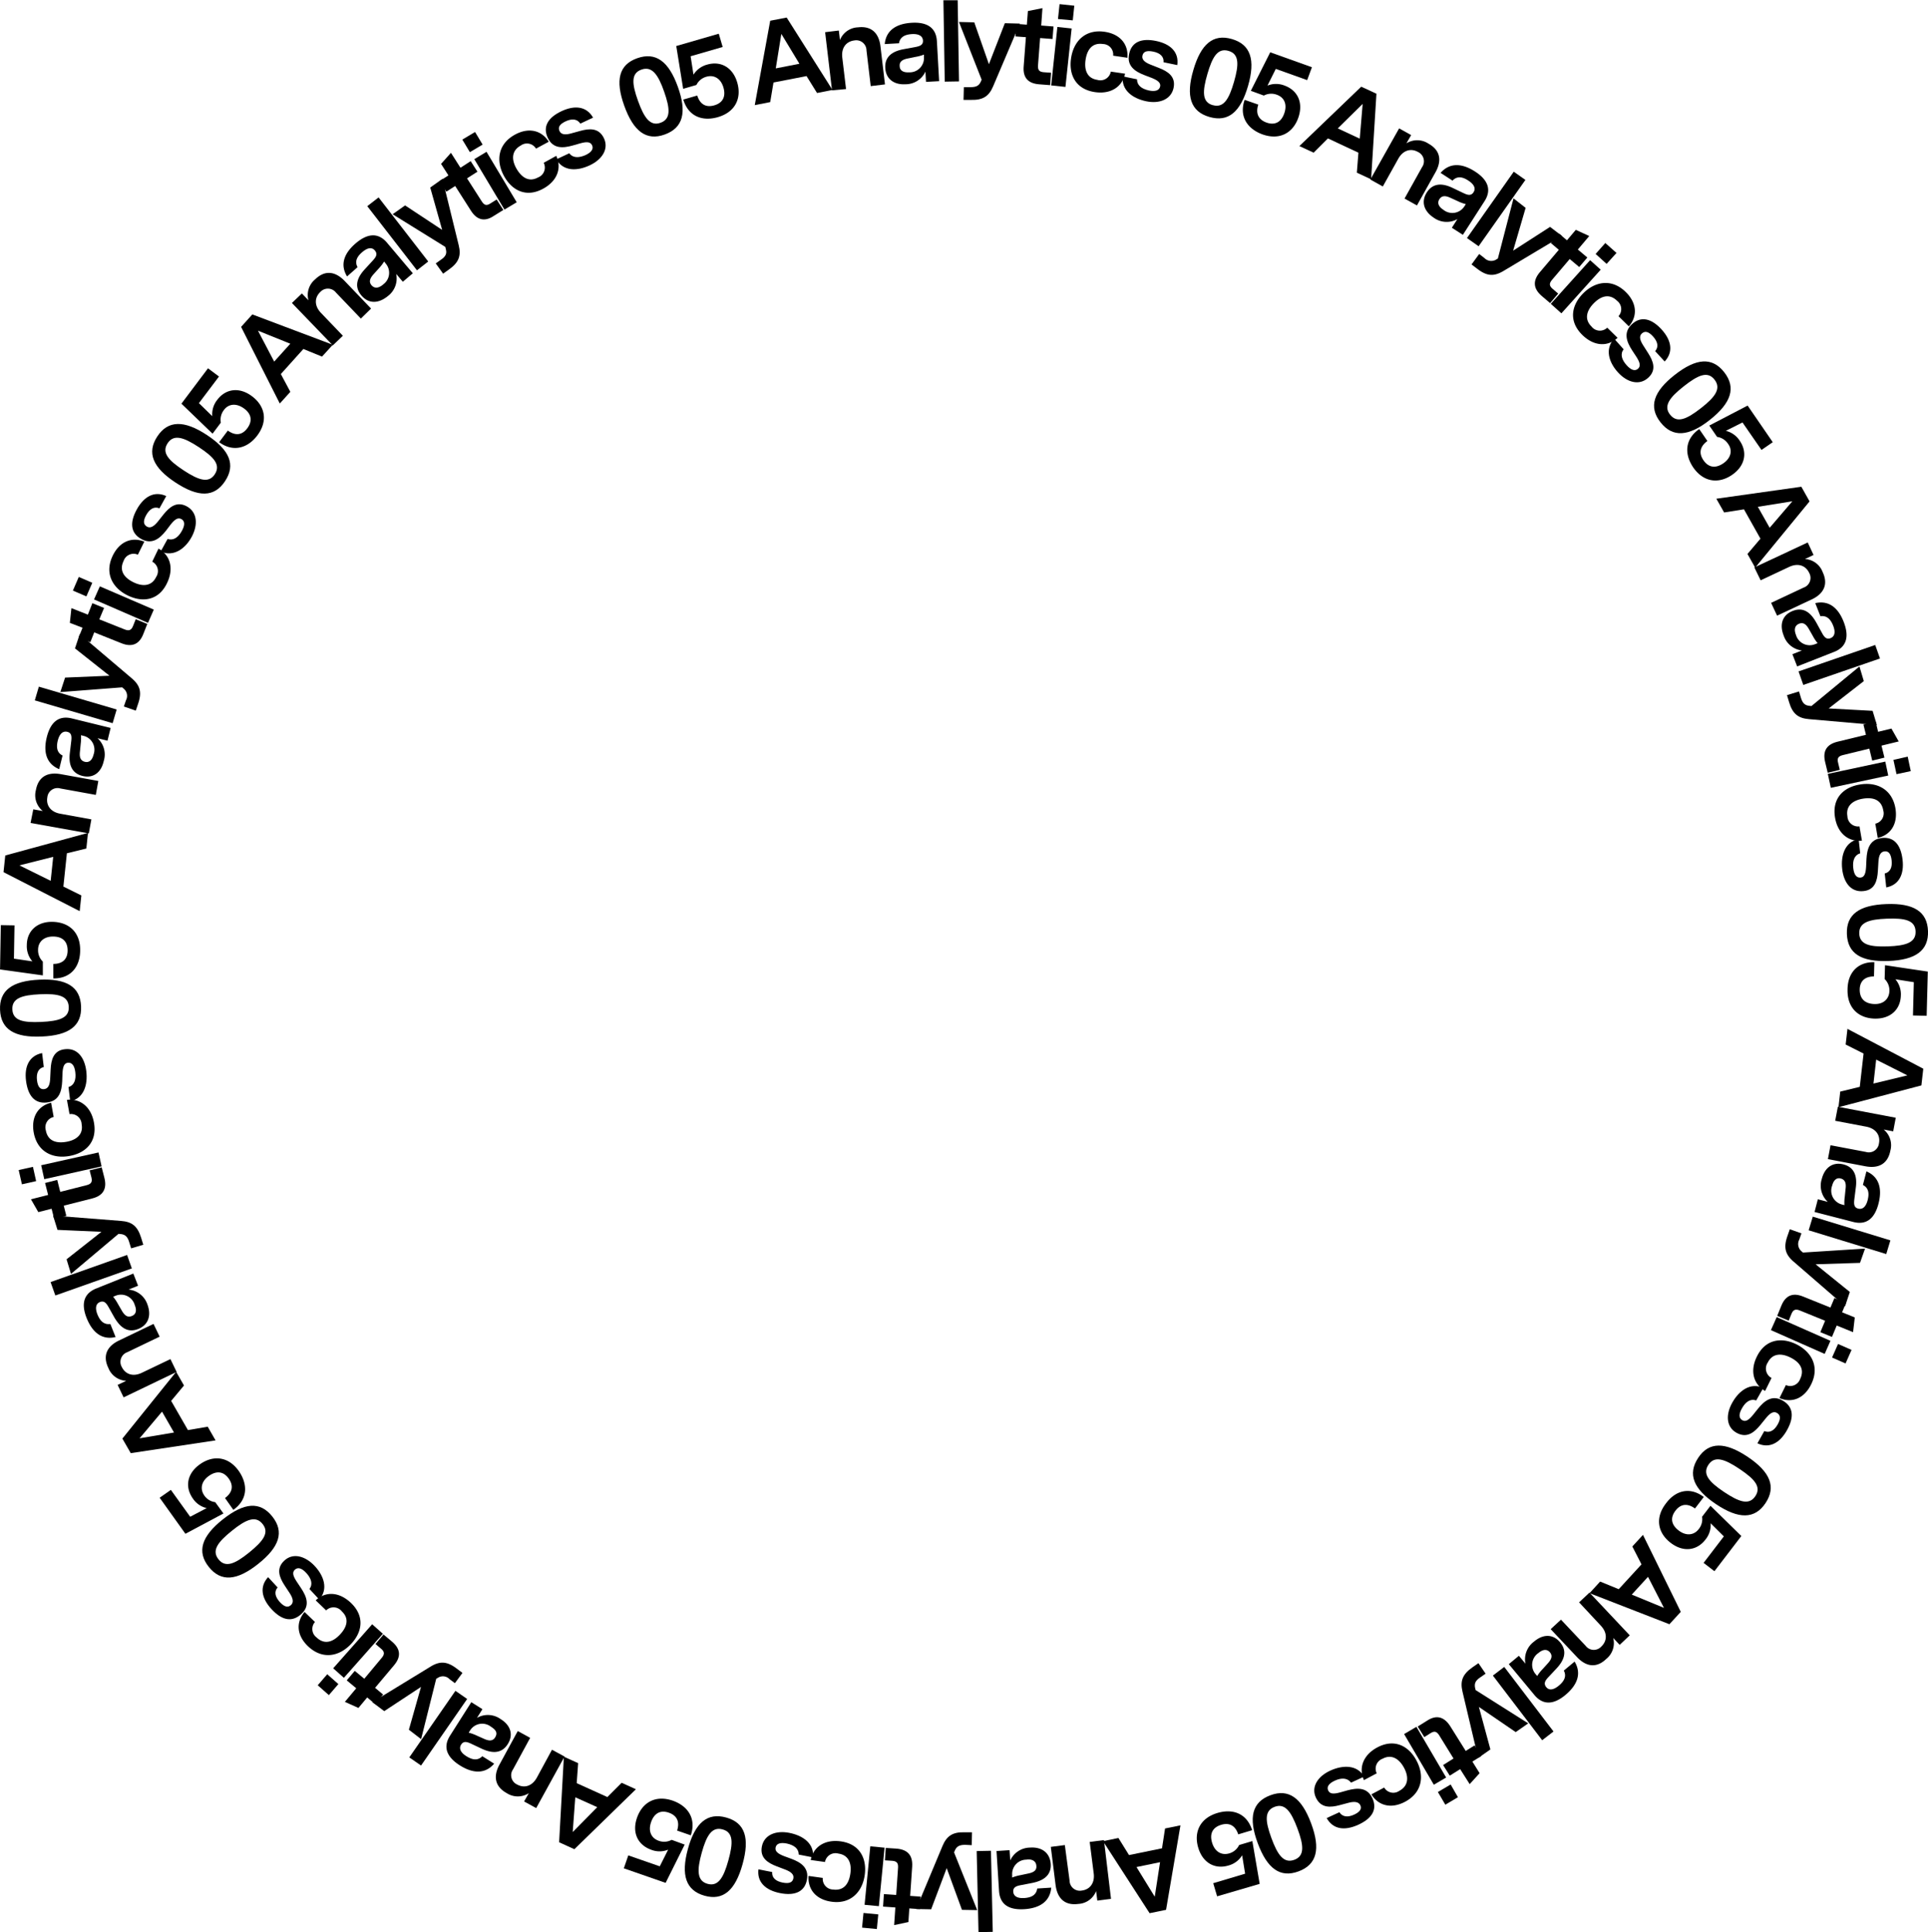 <svg xmlns="http://www.w3.org/2000/svg" viewBox="0 0 405.52 406.37"><g id="Layer_2" data-name="Layer 2"><g id="Layer_2-2" data-name="Layer 2"><path d="M131.3,22.24c-1.93-5.37-1.12-8.65,2.74-10s6.59.61,8.53,6,1.12,8.65-2.76,10.05S133.23,27.61,131.3,22.24Zm7.63,3.58c2.22-.8,2-3,.75-6.57s-2.55-5.4-4.77-4.61-2,3-.72,6.56S136.74,26.61,138.93,25.82Z"/><path d="M143.72,20.94l2.93-.85c.58,1.84,1.82,2.58,3.6,2.06s2.46-1.84,1.91-3.75-2-2.72-3.58-2.26a3.29,3.29,0,0,0-2.1,1.73l-2.79.81-1.45-9,8.94-2.59L152,9.88l-6.74,1.95.6,3.87a4.89,4.89,0,0,1,2.91-2.12c2.79-.8,5.36.55,6.3,3.8s-.38,6.19-4.09,7.26C147.69,25.59,144.76,24.44,143.72,20.94Z"/><path d="M162,4.36l3.46-.67,9.64,15.23-3.25.64L169.64,16l-6.95,1.35L162,21.47l-3.25.64Zm6.14,9.05-3.8-6.28-1.17,7.25Z"/><path d="M173.55,6.77l2.88-.35.24,2a4.24,4.24,0,0,1,3.79-2.67c2.83-.34,4.4,1.21,4.73,4l.95,8-3,.36-.89-7.51a2.15,2.15,0,0,0-2.57-2.09c-1.67.2-2.77,1.52-2.52,3.61l.79,6.61L175,19Z"/><path d="M186.2,14.29c-.15-2.71,2-3.6,3.85-3.94l2.59-.48c.81-.17,1.54-.4,1.49-1.33s-.83-1.45-2.31-1.37c-1.78.1-2.55.82-2.73,1.93l-3,.17c.27-2.88,2.41-4.29,5.69-4.48s5.13,1.09,5.28,3.89l.47,8.39-2.76.15-.12-2.16a4.6,4.6,0,0,1-4.2,2.66C188.11,17.86,186.34,16.68,186.2,14.29Zm5,.92a3,3,0,0,0,3.14-3.13l0-.6a8.69,8.69,0,0,1-1.75.48l-1.45.3c-.93.17-2,.47-1.91,1.62C189.24,14.84,190,15.28,191.18,15.21Z"/><path d="M198.43.05l3,0,.28,17.07-3,.05Z"/><path d="M202.73,18.33l1.39,0c1.18,0,1.76-.28,2.14-1.09l.21-.48L201.7,4.62l3.22.08L208,13.5l3.35-8.62,3.15.08L208.9,18.13c-.89,2.11-2.14,2.95-4.68,2.88l-1.56,0Z"/><path d="M215.31,14l.47-6.18-2.2-.16.2-2.64,2.2.17.22-2.87,3.06-.61L219,5.37l2.59.2-.21,2.63L218.77,8l-.44,5.72c-.07,1,.23,1.39,1.21,1.47l1.53.11-.19,2.61-2.3-.18C216.23,17.56,215.13,16.32,215.31,14Z"/><path d="M222.4,5.67l3,.32-1.3,12.29-3-.32Zm.46-4.8,3.1.33-.32,3.08L222.53,4Z"/><path d="M225.28,12.25c.53-3.59,3-6.16,7.08-5.56,3.23.48,5,2.61,4.77,5.46l-3-.44A2.2,2.2,0,0,0,232,9.26c-2.28-.34-3.36,1.2-3.67,3.34s.34,3.88,2.48,4.2a2.23,2.23,0,0,0,2.83-1.74l3,.44c-.62,2.85-3.1,4.35-6.35,3.87C226.25,18.77,224.76,15.71,225.28,12.25Z"/><path d="M236.15,16.06l3,.62c0,1.27.95,2,2.5,2.35,1.32.28,2.17,0,2.36-.83s-.61-1.35-1.76-1.81l-1.57-.6c-1.88-.73-3.73-1.87-3.19-4.44s2.63-3.37,5.69-2.73S248,11,247.62,13.69l-2.89-.6c.11-1.2-.74-1.95-2.18-2.24s-2.09.05-2.26.87.52,1.39,1.63,1.84l1.85.73c1.84.72,3.58,1.79,3.07,4.21s-3,3.39-5.8,2.79S235.84,19,236.15,16.06Z"/><path d="M251,14.73c1.59-5.48,4.16-7.66,8.1-6.52s5,4.36,3.4,9.87-4.16,7.66-8.12,6.52S249.38,20.22,251,14.73Zm4.09,7.38c2.26.65,3.4-1.22,4.46-4.89s1.1-5.87-1.16-6.52-3.38,1.22-4.44,4.88S252.82,21.46,255.05,22.11Z"/><path d="M261.79,21l2.87,1c-.6,1.82,0,3.15,1.71,3.77s3.08,0,3.75-1.92,0-3.38-1.58-3.93a3.3,3.3,0,0,0-2.71.18l-2.74-1L267.17,11l8.77,3.14-1,2.71-6.6-2.36L266.59,18a4.86,4.86,0,0,1,3.6,0c2.73,1,4,3.58,2.88,6.77s-3.93,4.79-7.57,3.48C262.29,27.06,260.59,24.41,261.79,21Z"/><path d="M286.31,18.23l3.2,1.48-1.12,18-3-1.39.33-4.21-6.42-3-3,3-3-1.39ZM286,29.16l.61-7.31L281.38,27Z"/><path d="M294.28,27l2.53,1.41-1,1.74a4.28,4.28,0,0,1,4.64.06c2.5,1.39,2.85,3.56,1.49,6l-3.91,7-2.61-1.45,3.68-6.6a2.15,2.15,0,0,0-.86-3.2c-1.46-.82-3.13-.4-4.15,1.45l-3.24,5.81-2.62-1.46Z"/><path d="M300.11,40.46c1.47-2.28,3.72-1.75,5.42-.94l2.39,1.14c.75.34,1.48.58,2-.21s.18-1.65-1.07-2.46c-1.49-1-2.54-.84-3.34,0L303,36.36c1.91-2.17,4.47-2.07,7.24-.29s3.52,3.89,2,6.25l-4.55,7.07-2.32-1.49,1.17-1.82a4.63,4.63,0,0,1-5-.31C299.56,44.47,298.81,42.48,300.11,40.46Zm3.49,3.67a3,3,0,0,0,4.38-.69l.33-.51a8.47,8.47,0,0,1-1.71-.63l-1.34-.61c-.86-.41-1.87-.78-2.5.19C302.24,42.69,302.59,43.48,303.6,44.13Z"/><path d="M318.39,36.11l2.45,1.73L311,51.79l-2.45-1.72Z"/><path d="M311.12,53.42l1.1.85a2,2,0,0,0,2.38.37l.45-.27,3.29-12.65,2.55,2-2.63,9,7.77-5,2.5,1.91-12.3,7.36c-2,1.18-3.46,1.12-5.48-.43l-1.24-.94Z"/><path d="M323.87,57.26l4-4.72-1.68-1.43,1.71-2,1.68,1.43,1.86-2.2,2.83,1.3-2.4,2.84,2,1.68-1.71,2-2-1.68-3.71,4.37c-.63.74-.63,1.27.12,1.9l1.17,1-1.7,2-1.75-1.49C322.5,60.73,322.34,59.07,323.87,57.26Z"/><path d="M334.45,54.72l2.23,2-8.27,9.18-2.23-2Zm3.2-3.61L340,53.2l-2.08,2.3-2.31-2.09Z"/><path d="M332.94,61.75c2.54-2.59,6.06-3.21,9-.34,2.34,2.29,2.54,5.07.66,7.23l-2.18-2.14a2.2,2.2,0,0,0-.29-3.23c-1.65-1.61-3.42-1-4.93.54s-2,3.35-.46,4.86a2.22,2.22,0,0,0,3.31.25l2.18,2.13c-2.17,2-5.05,1.71-7.4-.59C329.9,67.6,330.49,64.25,332.94,61.75Z"/><path d="M339.5,71.22l2,2.24c-.76,1-.42,2.2.65,3.37.9,1,1.74,1.31,2.39.71s.31-1.45-.36-2.5l-.92-1.4c-1.09-1.7-1.91-3.71,0-5.47s4.12-1.18,6.22,1.12,2.51,4.76.65,6.74l-2-2.18c.79-.91.54-2-.45-3.09s-1.72-1.19-2.35-.62-.39,1.42.25,2.44l1.07,1.68c1.06,1.66,1.84,3.55,0,5.21s-4.38,1-6.33-1.14S337.53,73.4,339.5,71.22Z"/><path d="M352.27,78.83c4.5-3.52,7.86-3.78,10.39-.54s1.48,6.45-3,10-7.87,3.77-10.41.52S347.77,82.35,352.27,78.83Zm-1,8.37c1.45,1.86,3.47,1,6.47-1.34s4.34-4.12,2.89-6-3.45-1-6.46,1.37S349.83,85.37,351.26,87.2Z"/><path d="M357.4,90.24l1.72,2.51c-1.55,1.13-1.87,2.54-.82,4.06s2.52,1.76,4.16.64,2-2.77,1-4.11a3.28,3.28,0,0,0-2.3-1.45l-1.64-2.39,8.06-4.2L372.87,93l-2.37,1.63-4-5.78L363,90.61a4.85,4.85,0,0,1,2.93,2.1c1.64,2.4,1.16,5.26-1.63,7.17s-6,1.58-8.18-1.6C354.23,95.47,354.4,92.32,357.4,90.24Z"/><path d="M378.88,102.37l1.73,3.08-11.44,13.94-1.62-2.88,2.73-3.22-3.47-6.17-4.17.66L361,104.89ZM372.22,111l4.77-5.57-7.26,1.16Z"/><path d="M380.22,114.09l1.23,2.63-1.81.85a4.25,4.25,0,0,1,3.73,2.76c1.21,2.58.23,4.55-2.31,5.74l-7.28,3.41-1.26-2.69,6.84-3.21a2.15,2.15,0,0,0,1.17-3.09c-.71-1.52-2.3-2.15-4.21-1.26l-6,2.82L369,119.34Z"/><path d="M377.07,128.49c2.52-1,4,.76,4.94,2.42l1.27,2.31c.4.71.86,1.34,1.73,1s1.11-1.23.57-2.62c-.65-1.65-1.57-2.16-2.69-2l-1.08-2.75c2.82-.64,4.83.94,6,4s.58,5.21-2,6.24L378,140.16l-1-2.57,2-.78a4.62,4.62,0,0,1-3.84-3.16C374.27,131.41,374.83,129.36,377.07,128.49Zm.67,5a3,3,0,0,0,4,2l.56-.22a9,9,0,0,1-1-1.51l-.73-1.28c-.46-.83-1.06-1.73-2.14-1.31C377.49,131.54,377.31,132.39,377.74,133.51Z"/><path d="M394.42,135.65l1,2.84-16.13,5.56-1-2.84Z"/><path d="M378.39,145.42l.4,1.33c.34,1.13.82,1.58,1.71,1.69l.51.05,10.09-8.32.92,3.08L384.63,149l9.24.5.9,3-14.27-1.25c-2.29-.19-3.46-1.12-4.19-3.55l-.45-1.5Z"/><path d="M386.47,156l6-1.46-.53-2.15,2.57-.63.52,2.15,2.8-.68,1.53,2.71-3.62.88.62,2.52-2.57.63-.61-2.52-5.57,1.36c-.94.23-1.25.65-1,1.61l.36,1.49-2.54.62-.54-2.24C383.33,158,384.16,156.57,386.47,156Z"/><path d="M396.54,160.18l.62,2.93-12.08,2.58-.63-2.93Zm4.71-1.05.65,3.05-3,.64-.65-3Z"/><path d="M391.19,165c3.57-.61,6.79,1,7.48,5,.54,3.22-.93,5.59-3.72,6.23l-.51-3a2.21,2.21,0,0,0,1.67-2.79c-.39-2.28-2.18-2.82-4.31-2.46s-3.59,1.54-3.23,3.67a2.24,2.24,0,0,0,2.54,2.15l.51,3c-2.9.3-5.1-1.59-5.65-4.83C385.29,167.92,387.73,165.56,391.19,165Z"/><path d="M390.93,176.46l.33,3c-1.21.37-1.64,1.53-1.46,3.11.15,1.33.64,2.07,1.52,2s1.1-1,1.18-2.24l.08-1.67c.11-2,.62-4.13,3.22-4.42s4,1.46,4.37,4.56-.76,5.33-3.43,5.84l-.32-2.93c1.17-.28,1.61-1.32,1.45-2.77s-.7-2-1.54-1.88-1.15.92-1.23,2.12l-.12,2c-.12,2-.6,4-3.05,4.23-2.6.28-4.14-1.77-4.46-4.65S388.05,177.07,390.93,176.46Z"/><path d="M396.79,190.14c5.71-.21,8.58,1.57,8.73,5.67s-2.59,6.09-8.33,6.3-8.58-1.57-8.73-5.69S391.08,190.34,396.79,190.14Zm-5.73,6.18c.08,2.35,2.21,2.85,6,2.72s5.93-.79,5.85-3.14-2.22-2.83-6-2.69S391,194,391.06,196.32Z"/><path d="M394.24,202.36l-.08,3c-1.92,0-3,1-3,2.8s1,2.9,3,3,3.2-1.1,3.24-2.73a3.28,3.28,0,0,0-1-2.52l.08-2.91,9,1.34-.24,9.3-2.88-.07.18-7-3.87-.61a4.88,4.88,0,0,1,1.14,3.42c-.08,2.9-2.15,4.94-5.53,4.85s-5.77-2.24-5.68-6.1C388.61,204.74,390.59,202.29,394.24,202.36Z"/><path d="M404.53,224.77l-.4,3.51-17.44,4.59.37-3.29,4.11-1,.8-7-3.77-1.9.38-3.29Zm-10.48,3.12,7.13-1.72-6.56-3.31Z"/><path d="M398.74,235.08l-.54,2.86-2-.38a4.27,4.27,0,0,1,1.41,4.42c-.54,2.81-2.49,3.83-5.25,3.31l-7.89-1.51.55-2.92,7.43,1.41a2.15,2.15,0,0,0,2.76-1.82c.32-1.65-.61-3.09-2.68-3.49L386,235.72l.56-2.95Z"/><path d="M387.75,244.9c2.63.68,2.83,3,2.59,4.85l-.33,2.62c-.08.82-.08,1.59.82,1.82s1.63-.34,2-1.79c.44-1.72,0-2.67-1-3.18l.74-2.86c2.65,1.13,3.36,3.59,2.54,6.78s-2.59,4.56-5.31,3.86l-8.14-2.1.69-2.67,2.09.54a4.64,4.64,0,0,1-1.26-4.82C383.77,245.63,385.43,244.3,387.75,244.9Zm-2.39,4.46a3,3,0,0,0,2,3.95l.58.15a9.43,9.43,0,0,1,.08-1.82l.15-1.47c.12-.94.15-2-1-2.31C386.31,247.62,385.66,248.2,385.36,249.36Z"/><path d="M397.61,260.87l-.87,2.88-16.32-5,.87-2.87Z"/><path d="M378.9,259.4l-.46,1.31a2,2,0,0,0,.39,2.38l.39.34,13.06-.83-1.06,3-9.34.3,7.2,5.82-1,3-10.83-9.38c-1.74-1.5-2.15-2.94-1.31-5.34l.51-1.47Z"/><path d="M379.26,272.69,385,275l.84-2,2.44,1-.83,2,2.67,1.08-.36,3.1-3.44-1.4-1,2.4-2.44-1,1-2.4-5.31-2.16c-.89-.36-1.4-.2-1.77.71l-.58,1.42-2.42-1,.87-2.13C375.54,272.47,377.06,271.79,379.26,272.69Z"/><path d="M385,282l-1.21,2.75-11.31-5,1.22-2.74Zm4.44,1.91-1.26,2.85-2.84-1.25,1.26-2.85Z"/><path d="M377.82,282.72c3.25,1.61,4.94,4.76,3.12,8.44-1.44,2.93-4,4-6.66,2.88l1.35-2.74a2.21,2.21,0,0,0,3-1.28c1-2.07-.12-3.56-2.06-4.52s-3.8-.86-4.76,1.08a2.24,2.24,0,0,0,.8,3.23l-1.35,2.73c-2.52-1.45-3.19-4.27-1.74-7.22C371.31,281.66,374.68,281.18,377.82,282.72Z"/><path d="M370.88,291.9l-1.49,2.63c-1.21-.41-2.23.28-3,1.66-.67,1.17-.7,2.06.07,2.5s1.47-.16,2.26-1.12l1.05-1.31c1.27-1.57,2.92-3,5.2-1.69s2.41,3.54.87,6.26-3.73,3.87-6.2,2.72l1.45-2.57c1.12.46,2.09-.12,2.81-1.39s.58-2-.15-2.43-1.47.07-2.24,1l-1.26,1.55c-1.25,1.53-2.81,2.85-5,1.63s-2.31-3.84-.88-6.37S368.18,290.7,370.88,291.9Z"/><path d="M367.61,306.41c4.74,3.18,6,6.3,3.74,9.71s-5.67,3.42-10.43.22-6-6.3-3.74-9.73S362.86,303.23,367.61,306.41Zm-8.27,1.65c-1.31,1.95.12,3.61,3.29,5.73s5.26,2.84,6.57.88-.13-3.58-3.3-5.71S360.63,306.12,359.34,308.06Z"/><path d="M358.36,314.84l-1.85,2.42c-1.56-1.13-3-1-4.12.48s-.89,2.94.69,4.15,3.23,1,4.22-.3A3.29,3.29,0,0,0,358,319l1.77-2.31,6.49,6.36-5.66,7.4-2.28-1.75,4.26-5.57-2.78-2.76a4.85,4.85,0,0,1-1.09,3.43c-1.77,2.31-4.64,2.74-7.32.68s-3.36-5.2-1-8.27C352.41,313.45,355.45,312.64,358.36,314.84Z"/><path d="M353.52,339l-2.39,2.6-16.8-6.53,2.23-2.44,3.91,1.6,4.79-5.22-1.93-3.76,2.24-2.44Zm-10.31-3.63,6.77,2.79-3.35-6.53Z"/><path d="M342.79,343.94l-2.12,2-1.36-1.45a4.27,4.27,0,0,1-1.46,4.41c-2.08,2-4.26,1.64-6.18-.41l-5.51-5.85,2.16-2,5.19,5.5a2.14,2.14,0,0,0,3.3.15c1.22-1.15,1.33-2.86-.12-4.4L332.13,337l2.19-2.05Z"/><path d="M328.15,345.42c1.74,2.09.54,4.08-.74,5.46l-1.8,1.92c-.56.62-1,1.24-.41,2s1.52.67,2.67-.28c1.37-1.13,1.57-2.17,1.05-3.17l2.27-1.89c1.49,2.48.62,4.88-1.91,7s-4.78,2.18-6.57,0L317.35,350l2.12-1.76,1.38,1.66a4.63,4.63,0,0,1,1.8-4.64C324.5,343.68,326.62,343.58,328.15,345.42Zm-4.55,2.22a3,3,0,0,0-.67,4.39l.39.46a8.52,8.52,0,0,1,1.12-1.43l1-1.1c.64-.69,1.3-1.55.57-2.44C325.38,346.78,324.52,346.87,323.6,347.64Z"/><path d="M326.75,364.16,324.37,366,314,352.4l2.39-1.82Z"/><path d="M312.47,352l-1.14.79c-1,.67-1.25,1.28-1.08,2.16l.12.5,11.07,7-2.64,1.84L311.06,359l2.42,8.93-2.57,1.8-3.3-13.95c-.53-2.23,0-3.64,2.07-5.1l1.28-.89Z"/><path d="M305,363l3.29,5.25,1.87-1.17,1.4,2.24-1.87,1.17,1.52,2.44-2.09,2.3-2-3.15-2.19,1.37-1.4-2.23,2.19-1.38-3-4.86c-.51-.81-1-1-1.84-.46l-1.3.82-1.39-2.22,1.95-1.22C302.07,360.63,303.69,361,305,363Z"/><path d="M304.17,373.84l-2.59,1.52-6.25-10.66,2.59-1.52Zm2.48,4.14L304,379.56l-1.57-2.67,2.69-1.58Z"/><path d="M297.93,370.27c1.71,3.2,1.22,6.75-2.4,8.67-2.88,1.53-5.59.88-7.08-1.56l2.69-1.43a2.21,2.21,0,0,0,3.17.7c2-1.08,2-3,1-4.86s-2.59-2.92-4.49-1.91a2.23,2.23,0,0,0-1.25,3.08l-2.69,1.43c-1.19-2.65-.09-5.33,2.81-6.88C293.28,365.6,296.29,367.18,297.93,370.27Z"/><path d="M286.92,373.65l-2.75,1.27c-.74-1-2-1.08-3.41-.42-1.22.56-1.77,1.26-1.4,2.07s1.28.73,2.49.41l1.61-.45c2-.52,4.11-.7,5.2,1.68s-.12,4.28-3,5.58-5.29.95-6.62-1.42l2.68-1.23c.63,1,1.76,1.12,3.09.51s1.65-1.29,1.3-2-1.24-.81-2.4-.51l-1.93.51c-1.9.51-3.94.68-5-1.57s.37-4.47,3-5.68S285.43,371.11,286.92,373.65Z"/><path d="M275.78,383.51c2,5.36,1.2,8.64-2.65,10.07s-6.6-.55-8.59-5.93-1.2-8.64,2.67-10.08S273.8,378.16,275.78,383.51ZM268.11,380c-2.21.82-2,3-.69,6.58s2.61,5.38,4.81,4.57,2-3,.67-6.57S270.29,379.2,268.11,380Z"/><path d="M263.36,384.92l-2.92.88c-.6-1.83-1.85-2.55-3.62-2s-2.45,1.86-1.87,3.77,2,2.69,3.6,2.23a3.32,3.32,0,0,0,2.08-1.76l2.78-.83,1.54,9L256,398.83l-.82-2.76,6.71-2-.63-3.87a4.8,4.8,0,0,1-2.89,2.15c-2.79.83-5.37-.5-6.34-3.74s.33-6.19,4-7.3C259.34,380.31,262.29,381.44,263.36,384.92Z"/><path d="M245.26,401.67l-3.46.71L232,387.23l3.24-.67,2.23,3.59,6.94-1.42.64-4.17,3.24-.66Zm-6.22-9,3.84,6.24,1.12-7.26Z"/><path d="M233.68,399.36l-2.88.37-.25-2a4.26,4.26,0,0,1-3.77,2.7c-2.83.37-4.4-1.17-4.76-4l-1-8,2.95-.38,1,7.5a2.15,2.15,0,0,0,2.59,2.06c1.66-.21,2.75-1.54,2.48-3.63l-.84-6.59,3-.39Z"/><path d="M221,392c.18,2.71-2,3.62-3.81,4l-2.59.5c-.8.17-1.54.41-1.48,1.35s.84,1.43,2.33,1.34c1.77-.12,2.54-.84,2.71-2l2.95-.19c-.25,2.88-2.37,4.32-5.65,4.53s-5.15-1-5.33-3.84l-.53-8.39,2.75-.18.14,2.16a4.62,4.62,0,0,1,4.18-2.7C219,388.41,220.81,389.57,221,392Zm-5-.88a3,3,0,0,0-3.11,3.16l0,.6a8.7,8.7,0,0,1,1.75-.5l1.45-.31c.93-.18,2-.48,1.89-1.63C217.92,391.44,217.17,391,216,391.08Z"/><path d="M208.81,406.3l-3,.07-.38-17.06,3-.06Z"/><path d="M204.39,388.07,203,388c-1.17,0-1.76.31-2.13,1.12l-.2.47,4.87,12.14-3.21-.06-3.21-8.77-3.27,8.66-3.15-.06,5.52-13.22c.88-2.12,2.12-3,4.66-2.92l1.56,0Z"/><path d="M191.86,392.56l-.42,6.18,2.2.15-.17,2.63-2.21-.15-.19,2.87-3,.64.25-3.71-2.58-.18.17-2.63,2.59.18.39-5.73c.06-.95-.25-1.38-1.23-1.45l-1.53-.1.17-2.61,2.3.15C190.9,389,192,390.19,191.86,392.56Z"/><path d="M184.43,405.71l-3.11-.3.3-3.08,3.11.3Zm.42-4.81-3-.29,1.2-12.3,3,.29Z"/><path d="M181.88,394.35c-.5,3.59-3,6.18-7,5.61-3.23-.45-5-2.56-4.82-5.42l3,.42a2.22,2.22,0,0,0,2.16,2.44c2.28.31,3.34-1.24,3.64-3.38s-.38-3.88-2.52-4.18a2.25,2.25,0,0,0-2.82,1.77l-3-.42c.58-2.85,3.05-4.37,6.31-3.92C180.85,387.83,182.36,390.88,181.88,394.35Z"/><path d="M171,390.64l-3-.59c0-1.27-1-2-2.52-2.33-1.32-.26-2.18,0-2.35.85s.62,1.35,1.77,1.8l1.58.58c1.89.71,3.74,1.84,3.24,4.41s-2.61,3.4-5.67,2.79-4.85-2.33-4.53-5l2.89.57c-.09,1.21.77,1.94,2.21,2.22s2.09-.07,2.25-.9-.53-1.37-1.64-1.81l-1.87-.71c-1.84-.71-3.59-1.77-3.11-4.19s2.92-3.41,5.77-2.85S171.3,387.71,171,390.64Z"/><path d="M156.18,392.09c-1.53,5.51-4.09,7.71-8,6.61s-5-4.32-3.49-9.84,4.09-7.71,8.07-6.6S157.71,386.59,156.18,392.09ZM152,384.76c-2.26-.63-3.39,1.25-4.41,4.92s-1,5.89,1.22,6.52,3.37-1.25,4.39-4.93S154.26,385.38,152,384.76Z"/><path d="M145.3,386l-2.88-1c.58-1.83,0-3.15-1.74-3.76s-3.08.08-3.74,2,.07,3.38,1.62,3.91a3.3,3.3,0,0,0,2.71-.2l2.74,1L140,396l-8.79-3.06.94-2.72,6.62,2.3,1.76-3.5a4.82,4.82,0,0,1-3.6,0c-2.75-1-4.06-3.55-2.94-6.74s3.89-4.83,7.54-3.56C144.75,379.87,146.47,382.51,145.3,386Z"/><path d="M120.81,388.92l-3.21-1.46,1-18,3,1.36-.3,4.21,6.45,2.92,3-3,3,1.36ZM121,378l-.54,7.31,5.16-5.23Z"/><path d="M112.78,380.27l-2.55-1.39,1-1.75a4.28,4.28,0,0,1-4.64,0c-2.5-1.37-2.88-3.54-1.54-6l3.85-7.06,2.61,1.43-3.61,6.64a2.14,2.14,0,0,0,.88,3.18c1.48.81,3.14.37,4.15-1.48l3.17-5.84,2.64,1.43Z"/><path d="M106.8,366.81c-1.45,2.3-3.71,1.78-5.42,1L99,366.69c-.76-.34-1.49-.57-2,.22s-.16,1.66,1.1,2.45c1.5.95,2.55.81,3.34,0l2.5,1.57c-1.89,2.19-4.45,2.11-7.23.35s-3.56-3.86-2.06-6.23L99.13,358l2.34,1.47-1.15,1.83a4.61,4.61,0,0,1,5,.27C107.32,362.8,108.08,364.78,106.8,366.81Zm-3.52-3.64a3,3,0,0,0-4.38.73l-.32.51a9.22,9.22,0,0,1,1.71.62l1.35.6c.86.4,1.88.76,2.49-.21S104.29,363.81,103.28,363.17Z"/><path d="M88.56,371.32l-2.47-1.71,9.7-14,2.47,1.71Z"/><path d="M95.68,354l-1.11-.83a1.93,1.93,0,0,0-2.38-.35l-.44.26-3.18,12.69L86,363.79l2.55-9-7.73,5.09L78.31,358l12.23-7.47c1.95-1.2,3.45-1.16,5.48.37l1.25.94Z"/><path d="M82.89,350.22l-4,4.76,1.69,1.41-1.69,2L77.23,357l-1.84,2.21-2.85-1.28,2.39-2.86-2-1.66,1.69-2,2,1.66,3.68-4.41c.61-.74.62-1.26-.14-1.9l-1.18-1,1.68-2,1.77,1.48C84.23,346.75,84.42,348.4,82.89,350.22Z"/><path d="M69.17,356.51l-2.34-2.07,2-2.32,2.34,2.07Zm3.16-3.64-2.25-2,8.2-9.26,2.25,2Z"/><path d="M73.78,345.82c-2.51,2.61-6,3.26-9,.41-2.36-2.26-2.58-5-.72-7.21l2.19,2.11a2.22,2.22,0,0,0,.32,3.24c1.66,1.59,3.43,1,4.93-.59s2-3.37.41-4.87a2.22,2.22,0,0,0-3.31-.22l-2.2-2.11c2.15-2,5-1.75,7.41.53C76.77,339.94,76.21,343.29,73.78,345.82Z"/><path d="M67.15,336.41l-2.06-2.22c.75-1,.4-2.21-.67-3.37-.92-1-1.76-1.29-2.41-.68s-.29,1.45.39,2.49l.93,1.4c1.11,1.68,2,3.69,0,5.47s-4.1,1.22-6.22-1.07-2.56-4.73-.72-6.73l2,2.16c-.78.92-.52,2,.48,3.09s1.74,1.17,2.35.6.38-1.43-.26-2.44l-1.1-1.67c-1.07-1.65-1.87-3.53-.06-5.22s4.37-1,6.35,1.09S69.1,334.21,67.15,336.41Z"/><path d="M54.31,328.91c-4.47,3.56-7.83,3.85-10.39.64s-1.54-6.44,2.95-10,7.83-3.84,10.4-.61S58.78,325.36,54.31,328.91Zm.93-8.38c-1.46-1.84-3.47-1-6.46,1.41s-4.29,4.15-2.83,6,3.46,1,6.45-1.42S56.69,322.35,55.24,320.53Z"/><path d="M49.08,317.55l-1.75-2.49c1.55-1.14,1.85-2.56.79-4.07s-2.53-1.74-4.16-.6-1.93,2.78-1,4.12a3.28,3.28,0,0,0,2.31,1.42L47,318.31l-8,4.27L33.58,315l2.36-1.65L40,319l3.47-1.82a4.78,4.78,0,0,1-2.94-2.07c-1.66-2.38-1.21-5.24,1.57-7.18s6-1.63,8.19,1.54C52.2,312.3,52.06,315.44,49.08,317.55Z"/><path d="M27.5,305.62l-1.76-3.06,11.31-14.05,1.65,2.88L36,294.63l3.53,6.14,4.16-.71,1.65,2.88Zm6.58-8.73-4.72,5.61,7.24-1.22Z"/><path d="M26,293.89l-1.26-2.62,1.8-.86a4.28,4.28,0,0,1-3.76-2.73c-1.23-2.57-.27-4.55,2.27-5.76l7.24-3.48,1.29,2.68-6.81,3.27a2.16,2.16,0,0,0-1.15,3.11c.73,1.51,2.33,2.13,4.23,1.21l6-2.87,1.3,2.7Z"/><path d="M29.08,279.5c-2.52,1-4-.72-5-2.37l-1.29-2.3c-.42-.71-.87-1.33-1.74-1s-1.1,1.25-.55,2.63c.67,1.65,1.59,2.15,2.71,2l1.1,2.74c-2.81.67-4.84-.9-6.07-3.95s-.62-5.21,2-6.26l7.8-3.14,1,2.56-2,.81A4.63,4.63,0,0,1,31,274.33C31.84,276.55,31.3,278.61,29.08,279.5Zm-.73-5a3,3,0,0,0-4-2l-.55.23a9.44,9.44,0,0,1,1,1.5l.74,1.28c.47.82,1.08,1.71,2.15,1.28C28.62,276.45,28.8,275.61,28.35,274.49Z"/><path d="M11.64,272.46l-1-2.82,16.09-5.7,1,2.83Z"/><path d="M27.58,262.55l-.41-1.33c-.34-1.12-.84-1.57-1.72-1.67l-.52-.05-10,8.42L14,264.85l7.34-5.78-9.25-.41-.93-3,14.29,1.12c2.29.17,3.47,1.08,4.23,3.52l.46,1.49Z"/><path d="M19.41,252.05l-6,1.52.54,2.14-2.55.65-.55-2.14-2.79.71-1.55-2.7,3.61-.91-.64-2.52,2.56-.64.63,2.51,5.56-1.41c.93-.24,1.24-.67,1-1.62l-.38-1.49,2.54-.64.57,2.23C22.53,250,21.71,251.47,19.41,252.05Z"/><path d="M4.61,249.08l-.68-3,3-.67.67,3ZM9.31,248l-.65-2.93,12.06-2.69.65,2.93Z"/><path d="M14.61,243.12c-3.56.65-6.79-.9-7.52-4.94-.57-3.21.88-5.59,3.66-6.26l.54,3a2.22,2.22,0,0,0-1.65,2.81c.41,2.26,2.21,2.79,4.34,2.41s3.57-1.57,3.19-3.69a2.23,2.23,0,0,0-2.55-2.13l-.54-3c2.89-.32,5.1,1.55,5.68,4.78C20.49,240.12,18.06,242.51,14.61,243.12Z"/><path d="M14.77,231.63l-.36-3c1.21-.38,1.62-1.54,1.43-3.12-.16-1.33-.66-2.07-1.54-2s-1.09,1-1.16,2.24l-.06,1.68c-.1,2-.59,4.13-3.19,4.44s-4-1.42-4.41-4.52.71-5.33,3.38-5.87l.35,2.93c-1.17.28-1.6,1.33-1.43,2.78s.72,2,1.56,1.87,1.14-.94,1.21-2.13l.1-2c.1-2,.57-4,3-4.26,2.6-.31,4.15,1.73,4.5,4.61S17.64,231,14.77,231.63Z"/><path d="M8.78,218c-5.7.26-8.59-1.49-8.77-5.59s2.54-6.11,8.27-6.37,8.59,1.49,8.77,5.61S14.49,217.76,8.78,218Zm5.68-6.23c-.1-2.35-2.24-2.83-6.05-2.66s-5.92.84-5.81,3.19,2.24,2.8,6.05,2.63S14.57,214.1,14.46,211.78Z"/><path d="M11.22,205.78l0-3.05c1.92,0,3-1,3-2.83s-1-2.9-3-2.93-3.19,1.12-3.21,2.75a3.29,3.29,0,0,0,1,2.52l0,2.9-9-1.25.16-9.32,2.88.05-.12,7,3.88.57a4.88,4.88,0,0,1-1.17-3.41c0-2.9,2.1-5,5.49-4.9s5.79,2.19,5.73,6.05C16.83,203.35,14.87,205.81,11.22,205.78Z"/><path d="M.74,183.43l.37-3.51,17.4-4.75-.35,3.29-4.09,1-.74,7,3.78,1.87-.35,3.3Zm10.45-3.22L4.08,182l6.58,3.25Z"/><path d="M6.43,173.08,7,170.22l2,.35a4.24,4.24,0,0,1-1.45-4.4c.51-2.81,2.45-3.85,5.22-3.35l7.91,1.43-.53,2.93-7.44-1.35a2.15,2.15,0,0,0-2.75,1.85c-.3,1.65.64,3.09,2.72,3.46l6.54,1.19-.54,2.95Z"/><path d="M17.33,163.19c-2.64-.66-2.86-3-2.64-4.84l.31-2.62c.08-.82.07-1.59-.84-1.81s-1.62.36-2,1.81c-.43,1.72,0,2.67,1,3.17l-.71,2.87c-2.67-1.11-3.4-3.56-2.6-6.76s2.54-4.58,5.27-3.91l8.15,2-.66,2.68-2.1-.52a4.61,4.61,0,0,1,1.31,4.8C21.3,162.42,19.66,163.77,17.33,163.19Zm2.35-4.49a3,3,0,0,0-2.07-3.93l-.58-.14a9.16,9.16,0,0,1-.06,1.82l-.14,1.47c-.11.94-.13,2,1,2.3C18.75,160.45,19.39,159.87,19.68,158.7Z"/><path d="M7.32,147.3l.85-2.88,16.37,4.8-.85,2.88Z"/><path d="M26.05,148.59l.45-1.32a1.94,1.94,0,0,0-.42-2.37l-.39-.34-13,1,1-3.05,9.34-.39-7.26-5.75,1-3,10.93,9.28c1.75,1.48,2.18,2.92,1.36,5.33l-.5,1.48Z"/><path d="M25.58,135.3,19.82,133,19,135.07l-2.46-1,.82-2.05L14.69,131l.33-3.1,3.46,1.37.95-2.41,2.46,1-1,2.4,5.33,2.12c.89.35,1.4.19,1.76-.72l.57-1.43,2.43,1-.85,2.15C29.3,135.48,27.79,136.17,25.58,135.3Z"/><path d="M15.33,124.21l1.24-2.87,2.84,1.23-1.24,2.86Zm4.45,1.86L21,123.32l11.35,4.89L31.13,131Z"/><path d="M26.92,125.26c-3.27-1.57-5-4.71-3.2-8.41,1.42-2.94,4-4,6.63-2.93L29,116.66a2.22,2.22,0,0,0-3,1.31c-1,2.08.15,3.56,2.09,4.5s3.82.82,4.75-1.12a2.23,2.23,0,0,0-.82-3.22l1.32-2.75c2.54,1.43,3.23,4.25,1.81,7.21C33.44,126.26,30.08,126.78,26.92,125.26Z"/><path d="M33.79,116l1.46-2.65c1.21.4,2.23-.3,3-1.69.65-1.17.68-2.06-.1-2.49s-1.47.17-2.25,1.14l-1,1.32c-1.26,1.58-2.9,3-5.19,1.73s-2.44-3.52-.92-6.25,3.7-3.9,6.18-2.78l-1.43,2.58c-1.12-.45-2.08.14-2.79,1.42s-.57,2,.16,2.43,1.48-.09,2.24-1l1.24-1.56c1.24-1.54,2.78-2.88,4.94-1.68s2.36,3.83,1,6.37S36.49,117.19,33.79,116Z"/><path d="M36.91,101.48c-4.77-3.14-6.08-6.25-3.83-9.68s5.65-3.47,10.44-.31,6.09,6.25,3.82,9.7S41.69,104.62,36.91,101.48Zm8.26-1.72c1.3-2-.15-3.61-3.34-5.71s-5.29-2.79-6.58-.82.17,3.58,3.35,5.68S43.89,101.7,45.17,99.76Z"/><path d="M46.09,93l1.83-2.44c1.57,1.12,3,1,4.11-.51s.87-3-.72-4.15-3.24-1-4.22.34a3.34,3.34,0,0,0-.64,2.65l-1.74,2.32-6.55-6.31,5.59-7.44,2.31,1.73-4.22,5.6,2.81,2.74a4.83,4.83,0,0,1,1.05-3.44c1.75-2.32,4.61-2.78,7.32-.74s3.41,5.17,1.08,8.26C52.06,94.3,49,95.14,46.09,93Z"/><path d="M50.71,68.75l2.36-2.62L70,72.51,67.73,75,63.81,73.4l-4.74,5.27,2,3.74-2.22,2.46Zm10.35,3.54-6.8-2.74,3.41,6.5Z"/><path d="M61.4,63.72l2.1-2,1.38,1.44a4.26,4.26,0,0,1,1.42-4.42c2.06-2,4.24-1.67,6.19.35l5.56,5.81L75.9,67l-5.23-5.46a2.16,2.16,0,0,0-3.31-.12c-1.21,1.16-1.3,2.87.16,4.4l4.6,4.8L70,72.64Z"/><path d="M76,62.12c-1.75-2.08-.57-4.07.7-5.46l1.79-1.95c.54-.61,1-1.24.38-2s-1.52-.66-2.66.3c-1.36,1.14-1.55,2.18-1,3.18L73,58.14c-1.51-2.46-.66-4.87,1.86-7s4.75-2.22,6.56-.07l5.41,6.41-2.1,1.78-1.4-1.65a4.63,4.63,0,0,1-1.75,4.66C79.69,63.82,77.57,64,76,62.12Zm4.54-2.26a3,3,0,0,0,.62-4.39L80.8,55a9.37,9.37,0,0,1-1.11,1.44l-1,1.11c-.64.69-1.29,1.56-.55,2.44C78.78,60.73,79.64,60.63,80.56,59.86Z"/><path d="M77.25,43.36l2.38-1.84L90.07,55,87.7,56.85Z"/><path d="M91.65,55.4l1.13-.8c1-.69,1.23-1.29,1-2.17l-.12-.5L82.58,45.06,85.2,43.2,93,48.35l-2.51-8.91,2.57-1.82,3.41,13.91c.56,2.23.06,3.65-2,5.12l-1.27.91Z"/><path d="M99.07,44.34l-3.33-5.22-1.86,1.19-1.42-2.23,1.86-1.19-1.55-2.42,2.08-2.33,2,3.14L99,33.89l1.42,2.22-2.19,1.4,3.09,4.83c.51.81,1,1,1.84.44l1.3-.82,1.41,2.2-2,1.24C102,46.67,100.35,46.34,99.07,44.34Z"/><path d="M97.24,29.36l2.68-1.6,1.59,2.65L98.83,32Zm2.52,4.11,2.57-1.54,6.35,10.61-2.58,1.54Z"/><path d="M106,37c-1.73-3.18-1.28-6.73,2.33-8.69,2.86-1.56,5.58-.93,7.09,1.5l-2.68,1.45a2.21,2.21,0,0,0-3.18-.67c-2,1.1-2,3-.93,4.87s2.62,2.9,4.51,1.87a2.23,2.23,0,0,0,1.22-3.09L117,32.78c1.22,2.64.14,5.33-2.75,6.9C110.7,41.63,107.68,40.08,106,37Z"/><path d="M117,33.52l2.73-1.28c.75,1,2,1,3.42.38,1.21-.57,1.76-1.28,1.38-2.08s-1.29-.72-2.49-.39l-1.61.46c-2,.55-4.11.74-5.22-1.63s.08-4.28,2.9-5.6,5.29-1,6.63,1.36L122.06,26c-.64-1-1.76-1.1-3.09-.48s-1.64,1.3-1.28,2.06,1.25.8,2.4.49l1.93-.53c1.9-.53,3.93-.71,5,1.52s-.33,4.48-3,5.72S118.49,36.05,117,33.52Z"/></g></g></svg>